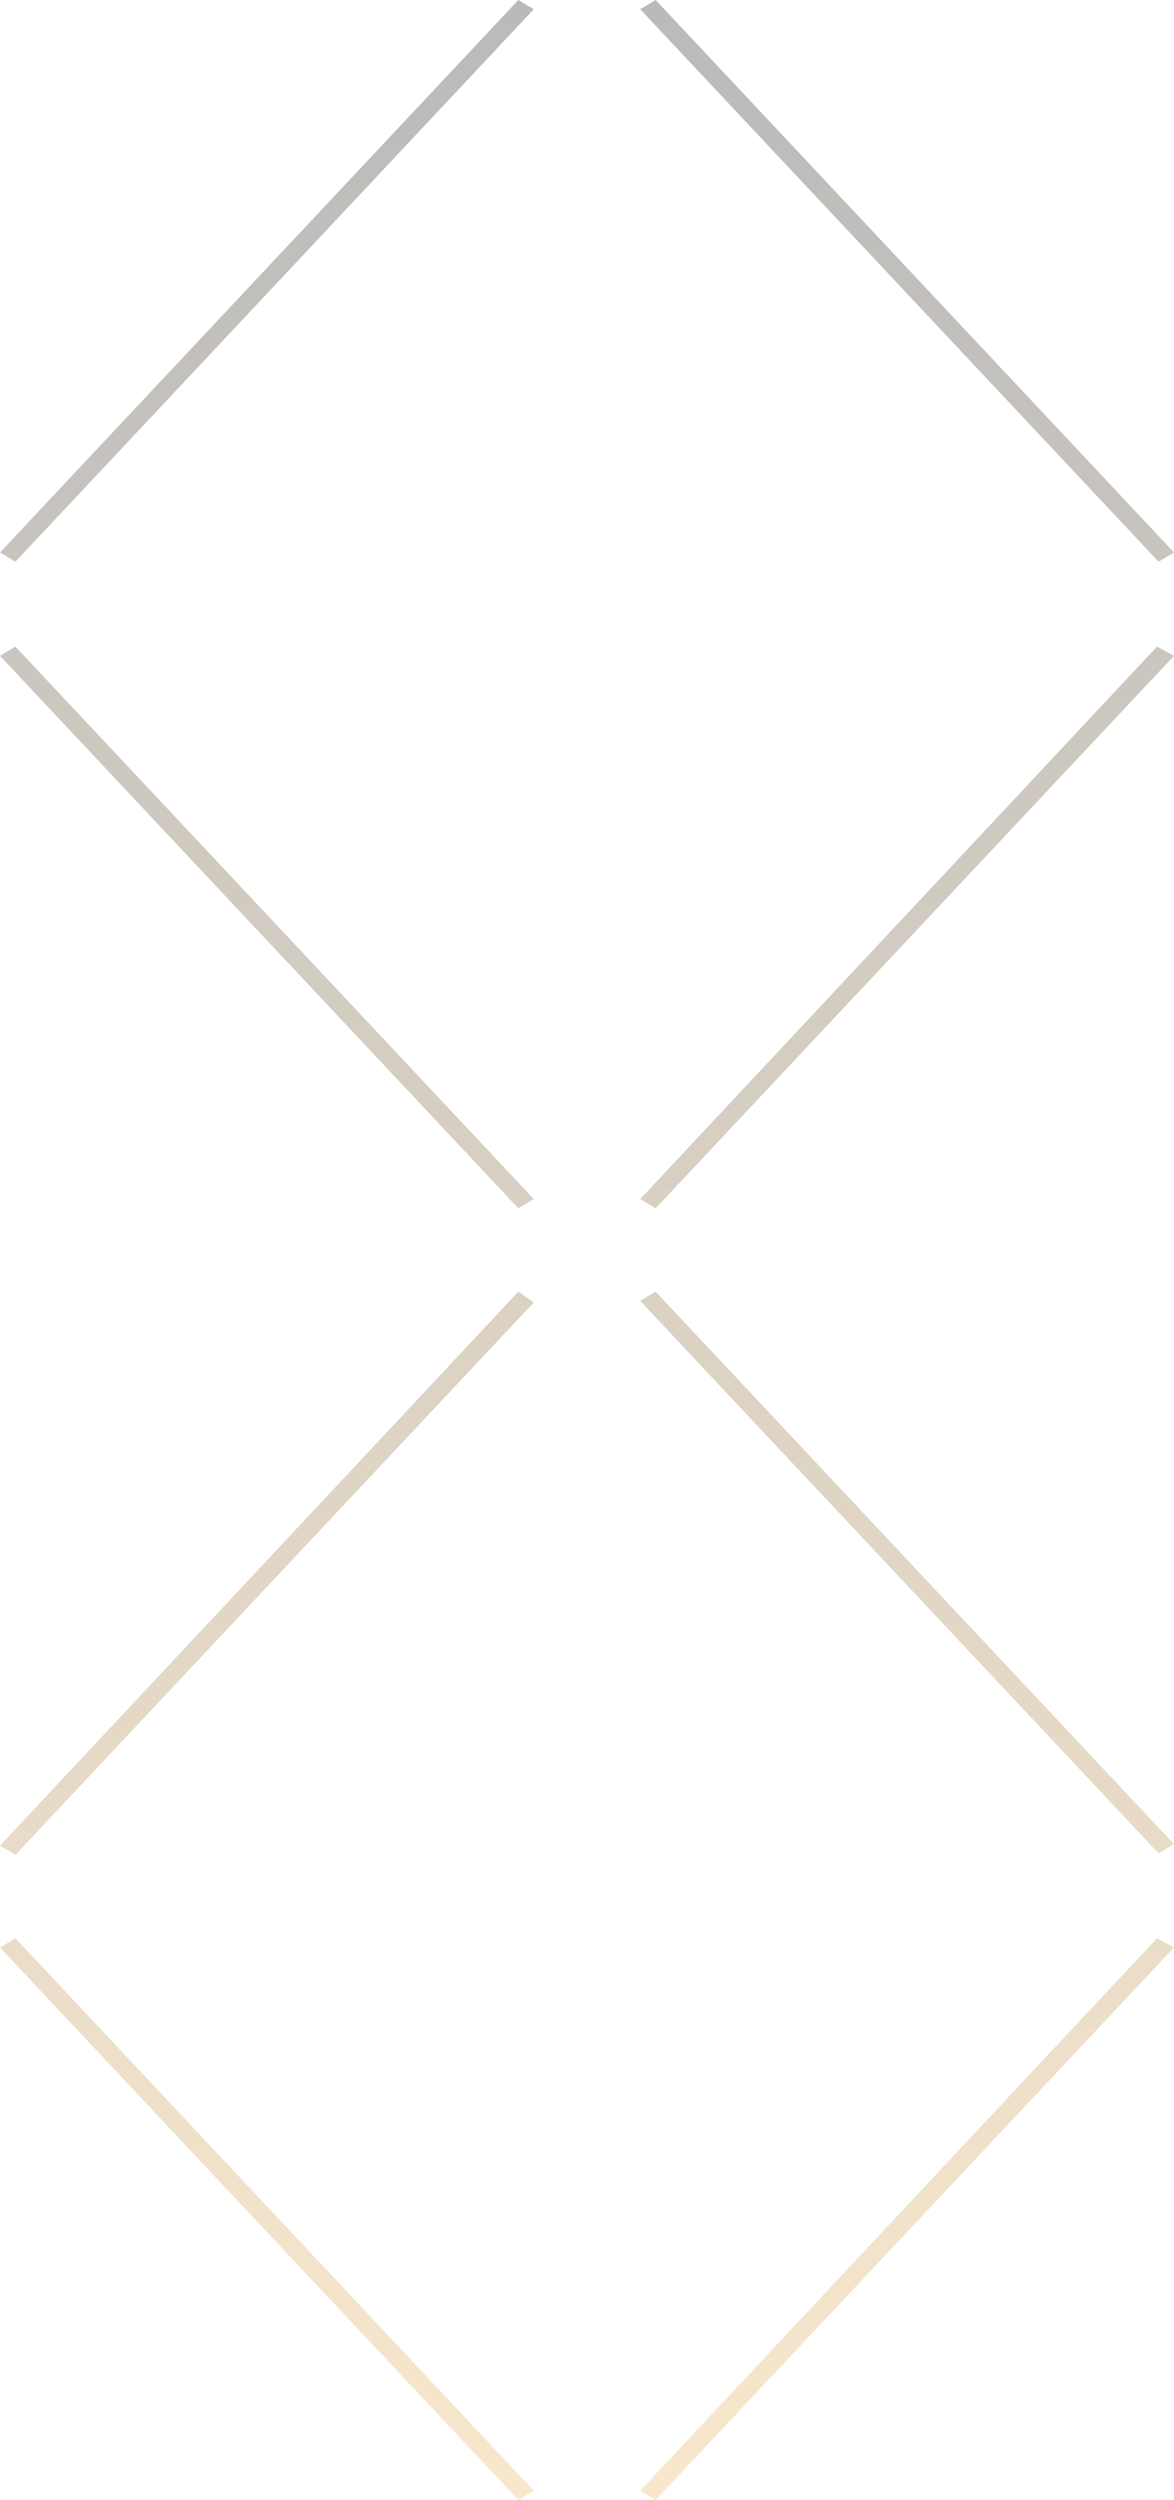 <?xml version="1.0" encoding="utf-8"?>
<!-- Generator: Adobe Illustrator 25.0.0, SVG Export Plug-In . SVG Version: 6.00 Build 0)  -->
<svg version="1.1" id="Layer_1" xmlns="http://www.w3.org/2000/svg" xmlns:xlink="http://www.w3.org/1999/xlink" x="0px" y="0px"
	 viewBox="0 0 76.1 162" style="enable-background:new 0 0 76.1 162;" xml:space="preserve">
<style type="text/css">
	.st0{opacity:0.27;}
	.st1{fill-rule:evenodd;clip-rule:evenodd;fill:url(#Shape_35_copy_1_);}
</style>
<g id="Layer_2_1_" class="st0">
	<g id="Isolation_Mode">
		
			<linearGradient id="Shape_35_copy_1_" gradientUnits="userSpaceOnUse" x1="-3645.93" y1="-916" x2="-3645.93" y2="-754" gradientTransform="matrix(-1 0 0 -1 -3607.88 -754)">
			<stop  offset="0" style="stop-color:#E6A743"/>
			<stop  offset="1" style="stop-color:#000000"/>
		</linearGradient>
		<path id="Shape_35_copy" class="st1" d="M1,125.6l-1,0.6L33.6,162l1-0.6L1,125.6z M75,125.6l-33.5,35.8l1,0.6l33.6-35.8L75,125.6z
			 M42.5,83.7l-1,0.6l33.6,35.8l1-0.6L42.5,83.7z M33.6,83.7L0,119.6l1,0.6l33.6-35.8L33.6,83.7z M1,41.9l-1,0.6l33.6,35.8l1-0.6
			L1,41.9z M75,41.9L41.5,77.7l1,0.6l33.6-35.8L75,41.9z M42.5,0l-1,0.6l33.6,35.8l1-0.6L42.5,0z M33.6,0L0,35.8l1,0.6L34.6,0.6
			L33.6,0z"/>
	</g>
</g>
</svg>
